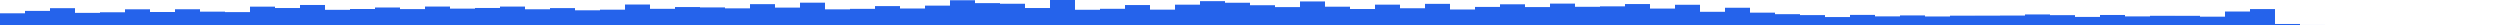 
      <svg xmlns="http://www.w3.org/2000/svg" preserveAspectRatio="none" viewBox="0 0 100 1">
        <rect key="0" fill="#2563EB" height="0.468" width="1" x="0" y="0.532" />,<rect key="1" fill="#2563EB" height="0.564" width="1" x="1" y="0.436" />,<rect key="2" fill="#2563EB" height="0.673" width="1" x="2" y="0.327" />,<rect key="3" fill="#2563EB" height="0.485" width="1" x="3" y="0.515" />,<rect key="4" fill="#2563EB" height="0.509" width="1" x="4" y="0.491" />,<rect key="5" fill="#2563EB" height="0.628" width="1" x="5" y="0.372" />,<rect key="6" fill="#2563EB" height="0.52" width="1" x="6" y="0.48" />,<rect key="7" fill="#2563EB" height="0.63" width="1" x="7" y="0.37" />,<rect key="8" fill="#2563EB" height="0.534" width="1" x="8" y="0.466" />,<rect key="9" fill="#2563EB" height="0.516" width="1" x="9" y="0.484" />,<rect key="10" fill="#2563EB" height="0.734" width="1" x="10" y="0.266" />,<rect key="11" fill="#2563EB" height="0.679" width="1" x="11" y="0.321" />,<rect key="12" fill="#2563EB" height="0.801" width="1" x="12" y="0.199" />,<rect key="13" fill="#2563EB" height="0.607" width="1" x="13" y="0.393" />,<rect key="14" fill="#2563EB" height="0.64" width="1" x="14" y="0.36" />,<rect key="15" fill="#2563EB" height="0.7" width="1" x="15" y="0.3" />,<rect key="16" fill="#2563EB" height="0.636" width="1" x="16" y="0.364" />,<rect key="17" fill="#2563EB" height="0.738" width="1" x="17" y="0.262" />,<rect key="18" fill="#2563EB" height="0.655" width="1" x="18" y="0.345" />,<rect key="19" fill="#2563EB" height="0.681" width="1" x="19" y="0.319" />,<rect key="20" fill="#2563EB" height="0.737" width="1" x="20" y="0.263" />,<rect key="21" fill="#2563EB" height="0.629" width="1" x="21" y="0.371" />,<rect key="22" fill="#2563EB" height="0.676" width="1" x="22" y="0.324" />,<rect key="23" fill="#2563EB" height="0.588" width="1" x="23" y="0.412" />,<rect key="24" fill="#2563EB" height="0.613" width="1" x="24" y="0.387" />,<rect key="25" fill="#2563EB" height="0.819" width="1" x="25" y="0.181" />,<rect key="26" fill="#2563EB" height="0.647" width="1" x="26" y="0.353" />,<rect key="27" fill="#2563EB" height="0.718" width="1" x="27" y="0.282" />,<rect key="28" fill="#2563EB" height="0.703" width="1" x="28" y="0.297" />,<rect key="29" fill="#2563EB" height="0.666" width="1" x="29" y="0.334" />,<rect key="30" fill="#2563EB" height="0.834" width="1" x="30" y="0.166" />,<rect key="31" fill="#2563EB" height="0.696" width="1" x="31" y="0.304" />,<rect key="32" fill="#2563EB" height="0.893" width="1" x="32" y="0.107" />,<rect key="33" fill="#2563EB" height="0.626" width="1" x="33" y="0.374" />,<rect key="34" fill="#2563EB" height="0.646" width="1" x="34" y="0.354" />,<rect key="35" fill="#2563EB" height="0.756" width="1" x="35" y="0.244" />,<rect key="36" fill="#2563EB" height="0.66" width="1" x="36" y="0.34" />,<rect key="37" fill="#2563EB" height="0.775" width="1" x="37" y="0.225" />,<rect key="38" fill="#2563EB" height="0.99" width="1" x="38" y="0.01" />,<rect key="39" fill="#2563EB" height="0.875" width="1" x="39" y="0.125" />,<rect key="40" fill="#2563EB" height="0.85" width="1" x="40" y="0.15" />,<rect key="41" fill="#2563EB" height="0.679" width="1" x="41" y="0.321" />,<rect key="42" fill="#2563EB" height="1" width="1" x="42" y="0" />,<rect key="43" fill="#2563EB" height="0.609" width="1" x="43" y="0.391" />,<rect key="44" fill="#2563EB" height="0.648" width="1" x="44" y="0.352" />,<rect key="45" fill="#2563EB" height="0.798" width="1" x="45" y="0.202" />,<rect key="46" fill="#2563EB" height="0.614" width="1" x="46" y="0.386" />,<rect key="47" fill="#2563EB" height="0.813" width="1" x="47" y="0.187" />,<rect key="48" fill="#2563EB" height="0.954" width="1" x="48" y="0.046" />,<rect key="49" fill="#2563EB" height="0.89" width="1" x="49" y="0.11" />,<rect key="50" fill="#2563EB" height="0.791" width="1" x="50" y="0.209" />,<rect key="51" fill="#2563EB" height="0.716" width="1" x="51" y="0.284" />,<rect key="52" fill="#2563EB" height="0.942" width="1" x="52" y="0.058" />,<rect key="53" fill="#2563EB" height="0.732" width="1" x="53" y="0.268" />,<rect key="54" fill="#2563EB" height="0.639" width="1" x="54" y="0.361" />,<rect key="55" fill="#2563EB" height="0.814" width="1" x="55" y="0.186" />,<rect key="56" fill="#2563EB" height="0.67" width="1" x="56" y="0.33" />,<rect key="57" fill="#2563EB" height="0.846" width="1" x="57" y="0.154" />,<rect key="58" fill="#2563EB" height="0.62" width="1" x="58" y="0.38" />,<rect key="59" fill="#2563EB" height="0.723" width="1" x="59" y="0.277" />,<rect key="60" fill="#2563EB" height="0.828" width="1" x="60" y="0.172" />,<rect key="61" fill="#2563EB" height="0.717" width="1" x="61" y="0.283" />,<rect key="62" fill="#2563EB" height="0.856" width="1" x="62" y="0.144" />,<rect key="63" fill="#2563EB" height="0.728" width="1" x="63" y="0.272" />,<rect key="64" fill="#2563EB" height="0.746" width="1" x="64" y="0.254" />,<rect key="65" fill="#2563EB" height="0.838" width="1" x="65" y="0.162" />,<rect key="66" fill="#2563EB" height="0.657" width="1" x="66" y="0.343" />,<rect key="67" fill="#2563EB" height="0.809" width="1" x="67" y="0.191" />,<rect key="68" fill="#2563EB" height="0.528" width="1" x="68" y="0.472" />,<rect key="69" fill="#2563EB" height="0.69" width="1" x="69" y="0.31" />,<rect key="70" fill="#2563EB" height="0.494" width="1" x="70" y="0.506" />,<rect key="71" fill="#2563EB" height="0.433" width="1" x="71" y="0.567" />,<rect key="72" fill="#2563EB" height="0.396" width="1" x="72" y="0.604" />,<rect key="73" fill="#2563EB" height="0.318" width="1" x="73" y="0.682" />,<rect key="74" fill="#2563EB" height="0.404" width="1" x="74" y="0.596" />,<rect key="75" fill="#2563EB" height="0.345" width="1" x="75" y="0.655" />,<rect key="76" fill="#2563EB" height="0.383" width="1" x="76" y="0.617" />,<rect key="77" fill="#2563EB" height="0.341" width="1" x="77" y="0.659" />,<rect key="78" fill="#2563EB" height="0.373" width="1" x="78" y="0.627" />,<rect key="79" fill="#2563EB" height="0.374" width="1" x="79" y="0.626" />,<rect key="80" fill="#2563EB" height="0.378" width="1" x="80" y="0.622" />,<rect key="81" fill="#2563EB" height="0.422" width="1" x="81" y="0.578" />,<rect key="82" fill="#2563EB" height="0.394" width="1" x="82" y="0.606" />,<rect key="83" fill="#2563EB" height="0.323" width="1" x="83" y="0.677" />,<rect key="84" fill="#2563EB" height="0.401" width="1" x="84" y="0.599" />,<rect key="85" fill="#2563EB" height="0.344" width="1" x="85" y="0.656" />,<rect key="86" fill="#2563EB" height="0.368" width="1" x="86" y="0.632" />,<rect key="87" fill="#2563EB" height="0.367" width="1" x="87" y="0.633" />,<rect key="88" fill="#2563EB" height="0.333" width="1" x="88" y="0.667" />,<rect key="89" fill="#2563EB" height="0.539" width="1" x="89" y="0.461" />,<rect key="90" fill="#2563EB" height="0.637" width="1" x="90" y="0.363" />,<rect key="91" fill="#2563EB" height="0.041" width="1" x="91" y="0.959" />,<rect key="92" fill="#2563EB" height="0.001" width="1" x="92" y="0.999" />,<rect key="93" fill="#2563EB" height="0" width="1" x="93" y="1" />,<rect key="94" fill="#2563EB" height="0" width="1" x="94" y="1" />,<rect key="95" fill="#2563EB" height="2.805296528964125e-7" width="1" x="95" y="1" />,<rect key="96" fill="#2563EB" height="9.811479077132851e-8" width="1" x="96" y="1" />,<rect key="97" fill="#2563EB" height="0" width="1" x="97" y="1" />,<rect key="98" fill="#2563EB" height="0" width="1" x="98" y="1" />,<rect key="99" fill="#2563EB" height="0" width="1" x="99" y="1" />
      </svg>
    